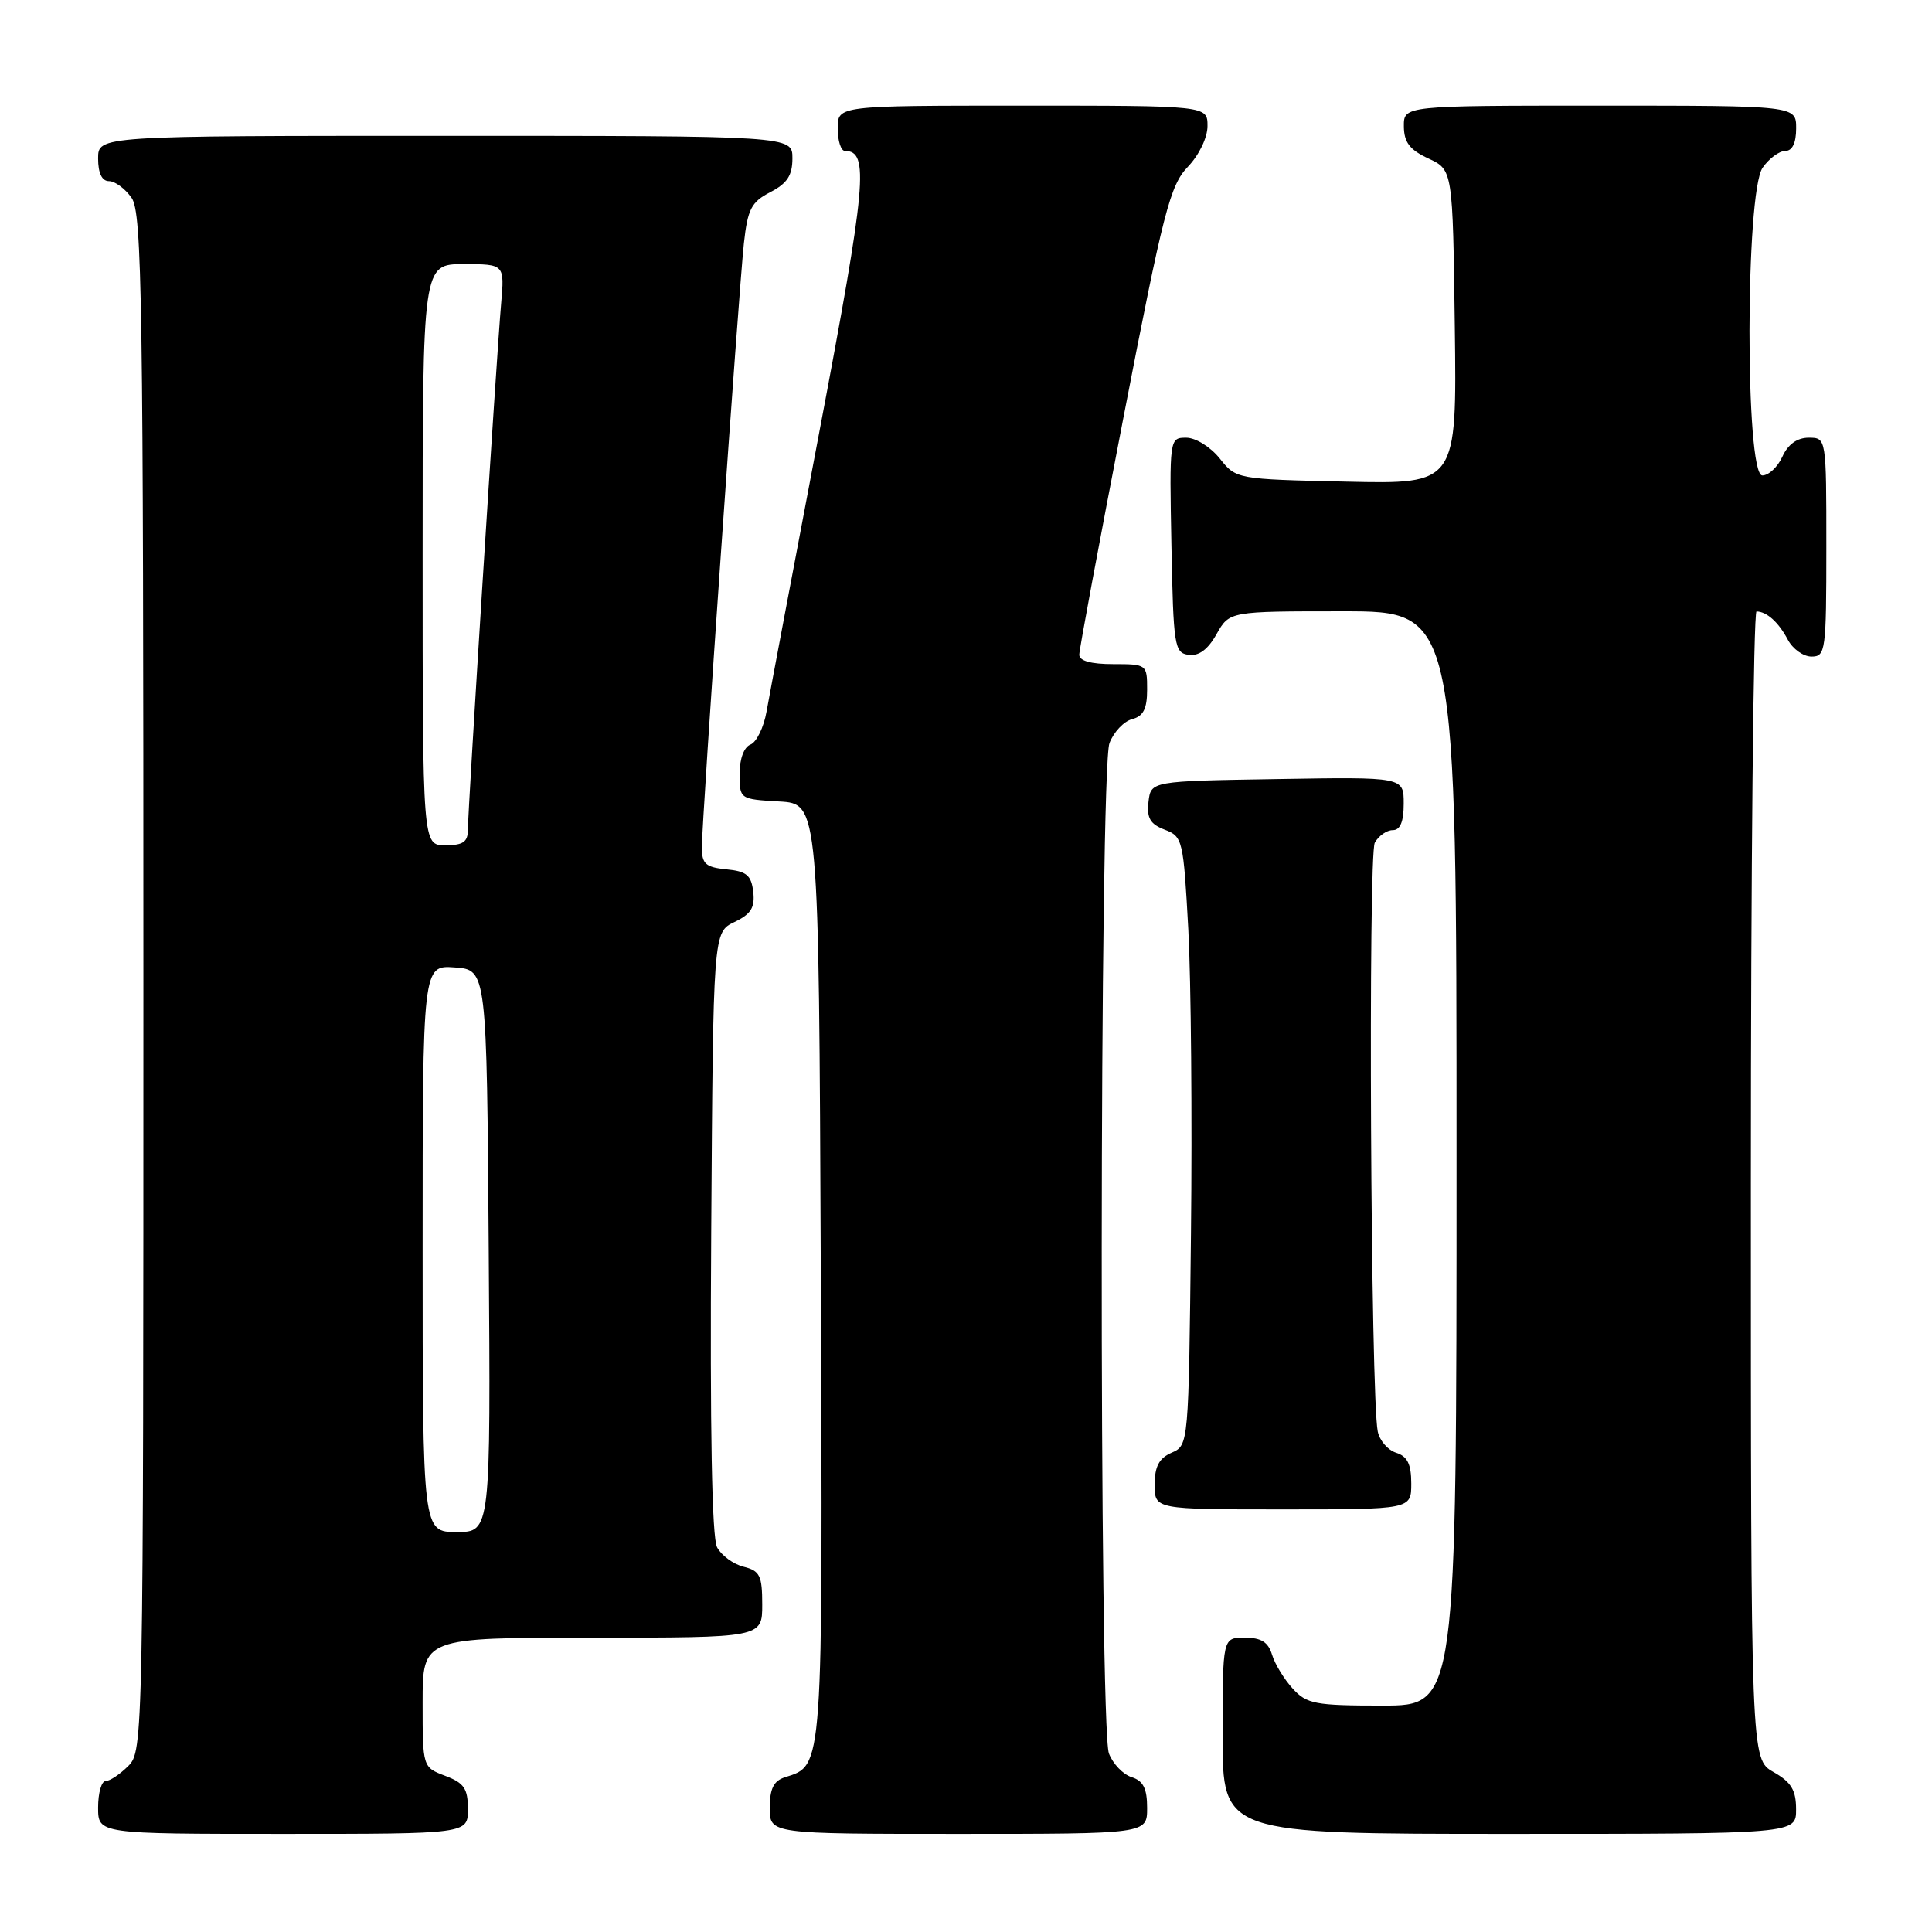 <?xml version="1.0" encoding="UTF-8" standalone="no"?>
<!DOCTYPE svg PUBLIC "-//W3C//DTD SVG 1.1//EN" "http://www.w3.org/Graphics/SVG/1.1/DTD/svg11.dtd" >
<svg xmlns="http://www.w3.org/2000/svg" xmlns:xlink="http://www.w3.org/1999/xlink" version="1.1" viewBox="0 0 256 256">
 <g >
 <path fill="currentColor"
d=" M 62.00 239.72 C 62.00 236.99 61.49 236.25 59.00 235.31 C 56.00 234.17 56.00 234.17 56.00 225.59 C 56.00 217.00 56.00 217.00 78.50 217.00 C 101.00 217.00 101.00 217.00 101.00 212.61 C 101.00 208.77 100.69 208.14 98.53 207.60 C 97.17 207.26 95.59 206.10 95.02 205.03 C 94.33 203.76 94.07 189.44 94.24 163.31 C 94.50 123.53 94.50 123.53 97.31 122.18 C 99.51 121.13 100.05 120.26 99.81 118.17 C 99.55 115.97 98.93 115.45 96.25 115.19 C 93.51 114.92 93.00 114.47 93.00 112.30 C 93.00 108.68 97.88 38.63 98.57 32.24 C 99.07 27.70 99.55 26.77 102.07 25.46 C 104.31 24.30 105.00 23.25 105.00 20.97 C 105.00 18.00 105.00 18.00 59.00 18.00 C 13.00 18.00 13.00 18.00 13.00 21.00 C 13.00 22.95 13.51 24.00 14.44 24.00 C 15.24 24.00 16.59 25.00 17.44 26.22 C 18.83 28.20 19.00 39.72 19.00 130.22 C 19.00 230.67 18.97 232.03 17.00 234.00 C 15.90 235.10 14.55 236.00 14.00 236.00 C 13.45 236.00 13.00 237.57 13.00 239.50 C 13.00 243.00 13.00 243.00 37.50 243.00 C 62.00 243.00 62.00 243.00 62.00 239.72 Z  M 152.00 239.57 C 152.00 236.98 151.49 235.97 149.94 235.48 C 148.81 235.12 147.46 233.71 146.94 232.35 C 145.62 228.88 145.69 101.94 147.01 98.47 C 147.57 97.00 148.92 95.57 150.01 95.29 C 151.50 94.90 152.00 93.92 152.00 91.38 C 152.00 88.04 151.95 88.00 147.50 88.00 C 144.56 88.00 143.00 87.57 143.01 86.75 C 143.01 86.06 145.66 71.85 148.89 55.18 C 154.15 28.01 155.04 24.57 157.38 22.12 C 158.88 20.56 160.00 18.24 160.00 16.70 C 160.00 14.00 160.00 14.00 135.50 14.00 C 111.00 14.00 111.00 14.00 111.00 17.00 C 111.00 18.65 111.43 20.00 111.96 20.00 C 115.20 20.00 114.81 24.27 108.59 57.11 C 105.10 75.47 101.94 92.21 101.57 94.30 C 101.20 96.39 100.24 98.35 99.44 98.66 C 98.58 98.99 98.00 100.56 98.00 102.55 C 98.00 105.88 98.02 105.90 103.25 106.20 C 108.50 106.50 108.50 106.50 108.76 168.41 C 109.03 234.95 109.11 233.88 104.03 235.49 C 102.51 235.97 102.00 237.00 102.00 239.57 C 102.00 243.00 102.00 243.00 127.00 243.00 C 152.00 243.00 152.00 243.00 152.00 239.57 Z  M 237.99 239.75 C 237.99 237.19 237.35 236.14 234.99 234.80 C 232.00 233.09 232.00 233.09 232.00 157.05 C 232.00 115.22 232.34 81.01 232.75 81.02 C 234.11 81.04 235.68 82.46 236.89 84.75 C 237.54 85.99 238.95 87.00 240.04 87.00 C 241.90 87.00 242.00 86.25 242.00 72.50 C 242.00 58.00 242.00 58.00 239.66 58.00 C 238.14 58.00 236.92 58.87 236.18 60.50 C 235.56 61.88 234.36 63.00 233.52 63.00 C 231.23 63.00 231.26 25.50 233.56 22.22 C 234.41 21.00 235.76 20.00 236.56 20.00 C 237.49 20.00 238.00 18.95 238.00 17.00 C 238.00 14.00 238.00 14.00 212.00 14.00 C 186.00 14.00 186.00 14.00 186.02 16.75 C 186.04 18.86 186.79 19.85 189.27 21.00 C 192.50 22.50 192.50 22.50 192.77 43.32 C 193.04 64.15 193.04 64.15 178.42 63.82 C 163.84 63.50 163.80 63.49 161.62 60.75 C 160.40 59.22 158.43 58.00 157.18 58.00 C 154.96 58.00 154.95 58.08 155.22 72.25 C 155.48 85.63 155.62 86.52 157.50 86.77 C 158.85 86.96 160.06 86.06 161.20 84.02 C 162.91 81.00 162.91 81.00 177.95 81.00 C 193.00 81.00 193.00 81.00 193.00 153.50 C 193.00 226.00 193.00 226.00 183.17 226.00 C 174.26 226.00 173.16 225.79 171.29 223.75 C 170.16 222.51 168.92 220.49 168.55 219.25 C 168.04 217.58 167.11 217.00 164.93 217.00 C 162.00 217.00 162.00 217.00 162.00 230.00 C 162.00 243.00 162.00 243.00 200.00 243.00 C 238.00 243.00 238.00 243.00 237.99 239.75 Z  M 187.00 196.57 C 187.00 194.01 186.49 192.97 185.00 192.50 C 183.90 192.15 182.80 190.88 182.56 189.68 C 181.62 185.12 181.27 113.27 182.17 111.66 C 182.68 110.75 183.75 110.00 184.55 110.00 C 185.54 110.00 186.00 108.89 186.00 106.48 C 186.00 102.95 186.00 102.95 169.25 103.23 C 152.50 103.50 152.50 103.50 152.18 106.25 C 151.94 108.40 152.40 109.20 154.33 109.94 C 156.71 110.84 156.81 111.29 157.46 123.19 C 157.82 129.96 157.98 148.10 157.81 163.50 C 157.50 191.44 157.50 191.50 155.25 192.49 C 153.58 193.22 153.00 194.31 153.00 196.74 C 153.00 200.00 153.00 200.00 170.00 200.00 C 187.00 200.00 187.00 200.00 187.00 196.57 Z  M 56.00 165.44 C 56.00 127.89 56.00 127.89 60.25 128.19 C 64.50 128.50 64.50 128.50 64.76 165.75 C 65.02 203.00 65.02 203.00 60.51 203.00 C 56.00 203.00 56.00 203.00 56.00 165.44 Z  M 56.00 73.50 C 56.00 35.00 56.00 35.00 61.43 35.00 C 66.86 35.00 66.86 35.00 66.40 40.25 C 65.79 47.24 62.00 107.25 62.00 109.91 C 62.00 111.57 61.38 112.00 59.00 112.00 C 56.00 112.00 56.00 112.00 56.00 73.50 Z "/>
</g>
</svg>